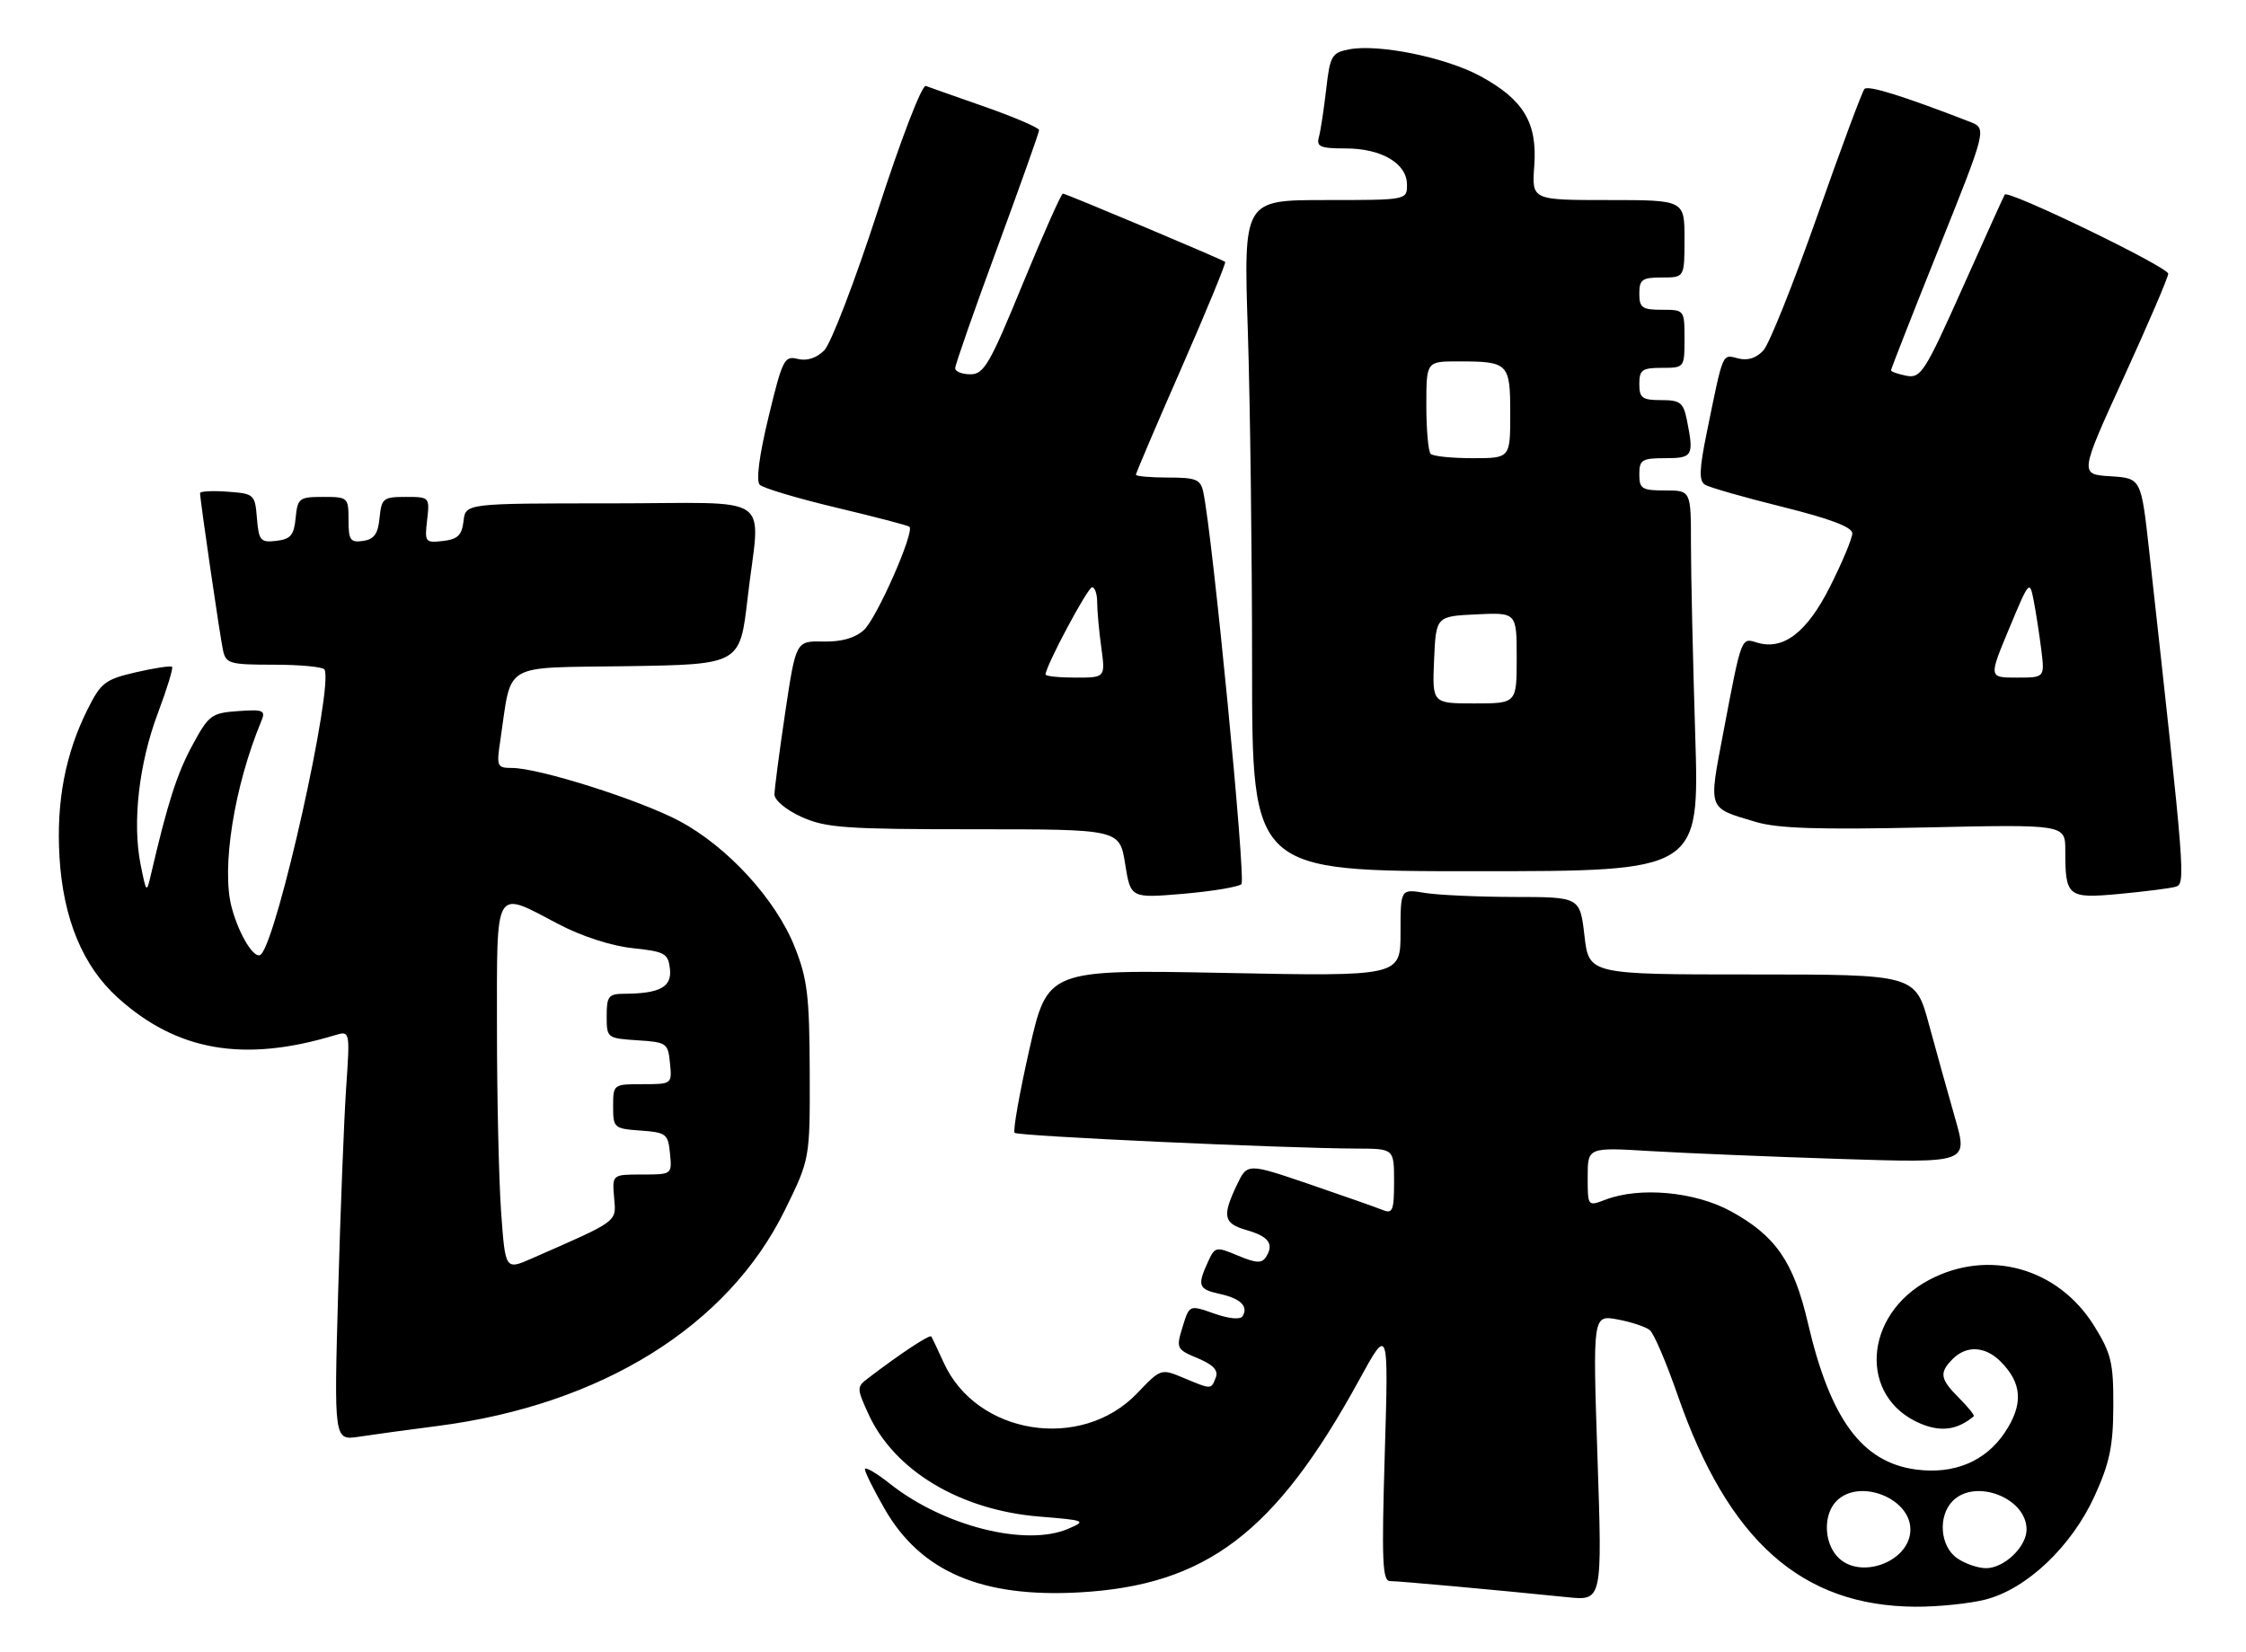 <?xml version="1.0" encoding="UTF-8" standalone="no"?>
<!DOCTYPE svg PUBLIC "-//W3C//DTD SVG 1.1//EN" "http://www.w3.org/Graphics/SVG/1.1/DTD/svg11.dtd" >
<svg xmlns="http://www.w3.org/2000/svg" xmlns:xlink="http://www.w3.org/1999/xlink" version="1.1" viewBox="0 0 348 256">
 <g >
 <path fill="currentColor"
d=" M 307.59 247.87 C 314.00 246.26 320.98 239.64 324.55 231.80 C 326.88 226.67 327.42 224.09 327.44 217.90 C 327.47 211.18 327.13 209.74 324.49 205.48 C 318.90 196.46 308.14 193.45 298.92 198.32 C 288.68 203.74 287.92 216.56 297.60 220.61 C 300.76 221.93 303.28 221.58 305.81 219.47 C 305.98 219.33 304.97 218.06 303.56 216.65 C 300.58 213.67 300.43 212.72 302.57 210.57 C 304.70 208.44 307.60 208.60 309.97 210.97 C 313.33 214.33 313.53 217.60 310.66 221.93 C 307.67 226.45 302.76 228.50 296.85 227.71 C 288.50 226.59 283.59 219.92 280.12 205.00 C 277.91 195.51 275.11 191.47 268.14 187.67 C 262.59 184.65 254.05 183.87 248.75 185.90 C 246.00 186.95 246.00 186.95 246.00 182.37 C 246.00 177.78 246.00 177.78 255.75 178.37 C 261.11 178.69 274.37 179.24 285.21 179.59 C 304.92 180.22 304.92 180.22 302.95 173.36 C 301.87 169.59 300.04 163.01 298.88 158.75 C 296.78 151.00 296.78 151.00 271.49 151.00 C 246.20 151.00 246.20 151.00 245.50 145.00 C 244.80 139.00 244.80 139.00 234.65 138.99 C 229.07 138.98 222.81 138.70 220.75 138.36 C 217.00 137.74 217.00 137.74 217.00 144.52 C 217.00 151.30 217.00 151.30 189.65 150.76 C 162.30 150.23 162.30 150.23 159.49 162.62 C 157.95 169.44 156.92 175.25 157.21 175.54 C 157.72 176.05 198.63 177.93 210.25 177.98 C 216.00 178.00 216.00 178.00 216.00 183.11 C 216.00 187.58 215.78 188.12 214.25 187.50 C 213.29 187.11 208.17 185.31 202.88 183.50 C 193.26 180.22 193.26 180.22 191.63 183.64 C 189.33 188.48 189.57 189.59 193.17 190.62 C 196.59 191.60 197.43 192.77 196.16 194.77 C 195.51 195.79 194.65 195.75 191.82 194.57 C 188.38 193.13 188.25 193.16 187.14 195.59 C 185.48 199.24 185.68 199.77 188.99 200.50 C 192.20 201.20 193.47 202.43 192.53 203.95 C 192.18 204.52 190.44 204.36 188.11 203.54 C 184.28 202.19 184.28 202.19 183.23 205.62 C 182.21 208.94 182.28 209.09 185.58 210.47 C 187.98 211.47 188.80 212.35 188.38 213.44 C 187.65 215.34 187.75 215.34 183.40 213.52 C 179.88 212.05 179.86 212.06 176.19 215.90 C 167.54 224.94 151.31 222.37 146.22 211.15 C 145.30 209.14 144.44 207.32 144.30 207.10 C 144.06 206.74 139.57 209.70 134.59 213.50 C 132.72 214.92 132.72 215.06 134.51 219.01 C 138.48 227.83 148.68 233.98 161.00 235.00 C 168.22 235.59 168.39 235.66 165.50 236.90 C 158.95 239.71 146.20 236.49 137.92 229.94 C 135.76 228.23 134.00 227.21 134.01 227.67 C 134.01 228.12 135.39 230.89 137.06 233.80 C 142.65 243.55 152.11 247.60 167.27 246.75 C 186.89 245.65 197.61 237.52 210.55 213.91 C 215.15 205.50 215.15 205.50 214.56 225.25 C 214.06 241.87 214.19 245.00 215.38 245.00 C 216.72 245.00 231.39 246.33 242.88 247.50 C 248.26 248.05 248.26 248.05 247.52 225.89 C 246.78 203.74 246.78 203.74 250.64 204.46 C 252.76 204.85 255.01 205.60 255.63 206.12 C 256.26 206.63 258.21 211.20 259.97 216.28 C 267.80 238.79 279.17 248.88 296.81 248.97 C 300.28 248.99 305.13 248.49 307.59 247.87 Z  M 67.84 220.96 C 93.18 217.68 112.75 205.52 121.59 187.55 C 125.50 179.60 125.50 179.60 125.46 166.05 C 125.42 154.35 125.11 151.71 123.14 146.75 C 120.21 139.37 112.74 131.21 105.28 127.23 C 99.15 123.96 83.50 119.00 79.33 119.00 C 77.01 119.00 76.91 118.77 77.52 114.73 C 79.36 102.43 77.48 103.53 97.11 103.23 C 114.65 102.96 114.65 102.96 115.83 92.73 C 117.76 76.04 120.59 78.00 94.57 78.00 C 72.13 78.00 72.13 78.00 71.82 80.75 C 71.56 82.94 70.92 83.57 68.63 83.83 C 65.88 84.14 65.78 84.01 66.18 80.58 C 66.59 77.04 66.56 77.00 62.86 77.00 C 59.38 77.00 59.11 77.22 58.81 80.25 C 58.57 82.74 57.97 83.57 56.25 83.82 C 54.28 84.10 54.00 83.70 54.00 80.57 C 54.00 77.08 53.91 77.00 50.06 77.00 C 46.35 77.00 46.11 77.19 45.81 80.25 C 45.55 82.94 45.03 83.55 42.81 83.81 C 40.36 84.09 40.10 83.79 39.81 80.31 C 39.51 76.60 39.39 76.49 35.25 76.19 C 32.91 76.02 31.00 76.12 31.00 76.41 C 31.00 77.48 34.08 98.58 34.55 100.75 C 35.00 102.84 35.57 103.00 42.46 103.00 C 46.54 103.00 50.06 103.34 50.28 103.75 C 51.69 106.43 43.03 145.31 40.44 147.89 C 39.49 148.84 37.06 144.95 35.90 140.63 C 34.26 134.54 36.29 121.80 40.51 111.69 C 41.18 110.07 40.78 109.91 36.88 110.19 C 32.76 110.48 32.34 110.80 29.80 115.50 C 27.42 119.90 25.98 124.39 23.39 135.50 C 22.71 138.44 22.68 138.41 21.79 134.00 C 20.48 127.47 21.52 118.32 24.46 110.51 C 25.87 106.76 26.86 103.53 26.66 103.33 C 26.46 103.13 23.95 103.51 21.07 104.17 C 16.29 105.28 15.64 105.77 13.56 109.94 C 10.11 116.83 8.70 124.27 9.22 132.85 C 9.80 142.39 12.83 149.71 18.25 154.60 C 27.41 162.88 37.78 164.68 51.87 160.42 C 54.24 159.71 54.24 159.71 53.63 168.60 C 53.30 173.50 52.74 187.79 52.39 200.36 C 51.75 223.22 51.75 223.22 55.62 222.63 C 57.76 222.30 63.25 221.55 67.84 220.96 Z  M 192.35 137.00 C 193.07 136.32 187.88 82.98 186.44 76.25 C 186.02 74.28 185.34 74.00 180.98 74.00 C 178.24 74.00 176.00 73.80 176.00 73.56 C 176.00 73.32 179.18 65.85 183.08 56.97 C 186.97 48.09 190.00 40.71 189.83 40.58 C 189.19 40.12 165.15 30.00 164.69 30.00 C 164.43 30.00 161.63 36.30 158.46 44.00 C 153.37 56.42 152.45 58.00 150.36 58.00 C 149.06 58.00 148.00 57.57 148.00 57.05 C 148.00 56.53 150.92 48.16 154.50 38.46 C 158.07 28.76 161.00 20.53 161.00 20.16 C 161.00 19.80 157.28 18.20 152.75 16.60 C 148.21 15.01 144.03 13.54 143.45 13.32 C 142.85 13.10 139.61 21.52 136.00 32.67 C 132.48 43.52 128.75 53.25 127.71 54.29 C 126.50 55.50 125.03 55.97 123.60 55.62 C 121.53 55.09 121.23 55.70 119.08 64.61 C 117.63 70.60 117.12 74.52 117.72 75.12 C 118.23 75.63 123.57 77.23 129.58 78.66 C 135.59 80.09 140.68 81.42 140.91 81.62 C 141.76 82.38 135.83 95.85 133.85 97.63 C 132.47 98.88 130.39 99.47 127.56 99.41 C 123.32 99.32 123.32 99.32 121.66 110.42 C 120.75 116.53 120.00 122.24 120.00 123.11 C 120.00 124.01 121.84 125.53 124.22 126.60 C 127.96 128.28 130.97 128.50 150.95 128.50 C 173.47 128.50 173.47 128.50 174.33 133.85 C 175.18 139.19 175.18 139.19 183.34 138.50 C 187.83 138.11 191.88 137.44 192.35 137.00 Z  M 337.05 137.42 C 338.68 136.97 338.63 136.29 332.99 85.30 C 331.75 74.10 331.75 74.10 326.98 73.80 C 322.20 73.50 322.20 73.50 329.05 58.50 C 332.82 50.25 335.93 43.01 335.95 42.42 C 336.00 41.41 311.16 29.38 310.62 30.15 C 310.49 30.34 307.55 36.84 304.09 44.59 C 298.25 57.66 297.62 58.65 295.40 58.23 C 294.08 57.97 293.00 57.59 293.00 57.38 C 293.00 57.16 296.34 48.64 300.43 38.44 C 307.86 19.90 307.86 19.90 305.18 18.86 C 294.83 14.85 289.44 13.17 288.88 13.79 C 288.53 14.18 285.23 23.04 281.56 33.49 C 277.88 43.93 274.14 53.29 273.23 54.29 C 272.16 55.48 270.80 55.92 269.32 55.54 C 266.80 54.91 267.05 54.32 264.47 66.93 C 263.28 72.75 263.22 74.52 264.18 75.11 C 264.86 75.53 270.27 77.08 276.21 78.55 C 283.56 80.38 287.00 81.68 287.00 82.64 C 287.00 83.42 285.45 87.12 283.56 90.88 C 279.95 98.06 276.27 100.85 272.15 99.55 C 269.78 98.80 269.82 98.70 267.03 113.43 C 264.71 125.65 264.51 125.11 272.00 127.35 C 275.41 128.38 281.74 128.58 298.25 128.22 C 320.00 127.74 320.00 127.74 320.00 131.79 C 320.00 138.98 320.35 139.26 328.39 138.52 C 332.30 138.15 336.20 137.66 337.05 137.42 Z  M 262.66 113.84 C 262.30 102.20 262.00 88.93 262.00 84.34 C 262.00 76.00 262.00 76.00 258.00 76.00 C 254.40 76.00 254.00 75.75 254.00 73.50 C 254.00 71.25 254.40 71.00 258.00 71.00 C 262.28 71.00 262.48 70.65 261.38 65.13 C 260.82 62.37 260.36 62.00 257.38 62.00 C 254.44 62.00 254.00 61.67 254.00 59.50 C 254.00 57.31 254.43 57.00 257.50 57.00 C 260.98 57.00 261.00 56.98 261.00 52.50 C 261.00 48.02 260.98 48.00 257.50 48.00 C 254.43 48.00 254.00 47.69 254.00 45.50 C 254.00 43.31 254.43 43.00 257.50 43.00 C 261.00 43.00 261.00 43.00 261.00 37.00 C 261.00 31.00 261.00 31.00 249.17 31.00 C 237.34 31.00 237.34 31.00 237.72 25.75 C 238.22 19.03 236.08 15.45 229.39 11.81 C 224.00 8.88 213.52 6.75 208.97 7.66 C 206.34 8.18 206.07 8.66 205.48 13.86 C 205.12 16.96 204.62 20.29 204.35 21.25 C 203.94 22.73 204.57 23.00 208.47 23.00 C 214.06 23.00 218.00 25.32 218.00 28.62 C 218.00 31.00 218.00 31.00 205.34 31.00 C 192.68 31.00 192.68 31.00 193.34 51.25 C 193.70 62.39 194.00 85.79 194.00 103.25 C 194.00 135.00 194.00 135.00 228.66 135.00 C 263.32 135.00 263.32 135.00 262.66 113.84 Z  M 284.65 241.17 C 282.56 238.86 282.52 234.62 284.57 232.57 C 288.09 229.05 296.00 232.12 296.00 237.00 C 296.00 242.03 288.07 244.95 284.65 241.17 Z  M 303.22 241.44 C 300.58 239.59 300.24 234.90 302.57 232.57 C 306.09 229.05 314.00 232.12 314.00 237.00 C 314.00 239.69 310.53 243.00 307.72 243.00 C 306.47 243.00 304.44 242.30 303.22 241.44 Z  M 77.64 187.75 C 77.29 182.77 77.00 169.99 77.00 159.35 C 77.00 137.05 76.49 137.92 86.50 143.18 C 90.10 145.08 94.70 146.57 98.00 146.92 C 103.01 147.45 103.53 147.73 103.80 150.12 C 104.13 152.94 102.26 153.96 96.75 153.99 C 94.28 154.00 94.00 154.36 94.00 157.45 C 94.00 160.85 94.06 160.89 98.75 161.20 C 103.30 161.49 103.51 161.63 103.81 164.75 C 104.13 167.99 104.11 168.00 99.56 168.00 C 95.03 168.00 95.00 168.02 95.00 171.44 C 95.00 174.78 95.13 174.89 99.25 175.19 C 103.24 175.48 103.52 175.70 103.81 178.75 C 104.13 181.99 104.12 182.00 99.49 182.00 C 94.85 182.00 94.85 182.00 95.15 185.56 C 95.49 189.42 95.98 189.05 82.39 195.01 C 78.29 196.81 78.29 196.81 77.64 187.75 Z  M 162.00 104.52 C 162.00 103.24 168.53 91.00 169.21 91.00 C 169.65 91.00 170.00 92.06 170.00 93.36 C 170.00 94.66 170.29 97.81 170.64 100.36 C 171.27 105.00 171.27 105.00 166.64 105.00 C 164.09 105.00 162.00 104.78 162.00 104.52 Z  M 311.30 97.40 C 314.43 89.89 314.48 89.84 315.12 93.15 C 315.47 94.99 316.00 98.41 316.29 100.75 C 316.81 105.00 316.81 105.00 312.47 105.00 C 308.13 105.00 308.13 105.00 311.30 97.40 Z  M 222.20 102.25 C 222.50 95.50 222.50 95.50 228.75 95.20 C 235.00 94.90 235.00 94.90 235.00 101.95 C 235.00 109.00 235.00 109.00 228.45 109.00 C 221.91 109.00 221.91 109.00 222.20 102.25 Z  M 221.67 70.33 C 221.30 69.97 221.00 66.59 221.00 62.83 C 221.00 56.00 221.00 56.00 225.92 56.00 C 233.74 56.00 234.00 56.26 234.00 64.11 C 234.00 71.00 234.00 71.00 228.17 71.00 C 224.96 71.00 222.03 70.70 221.67 70.33 Z "/>
</g>
</svg>